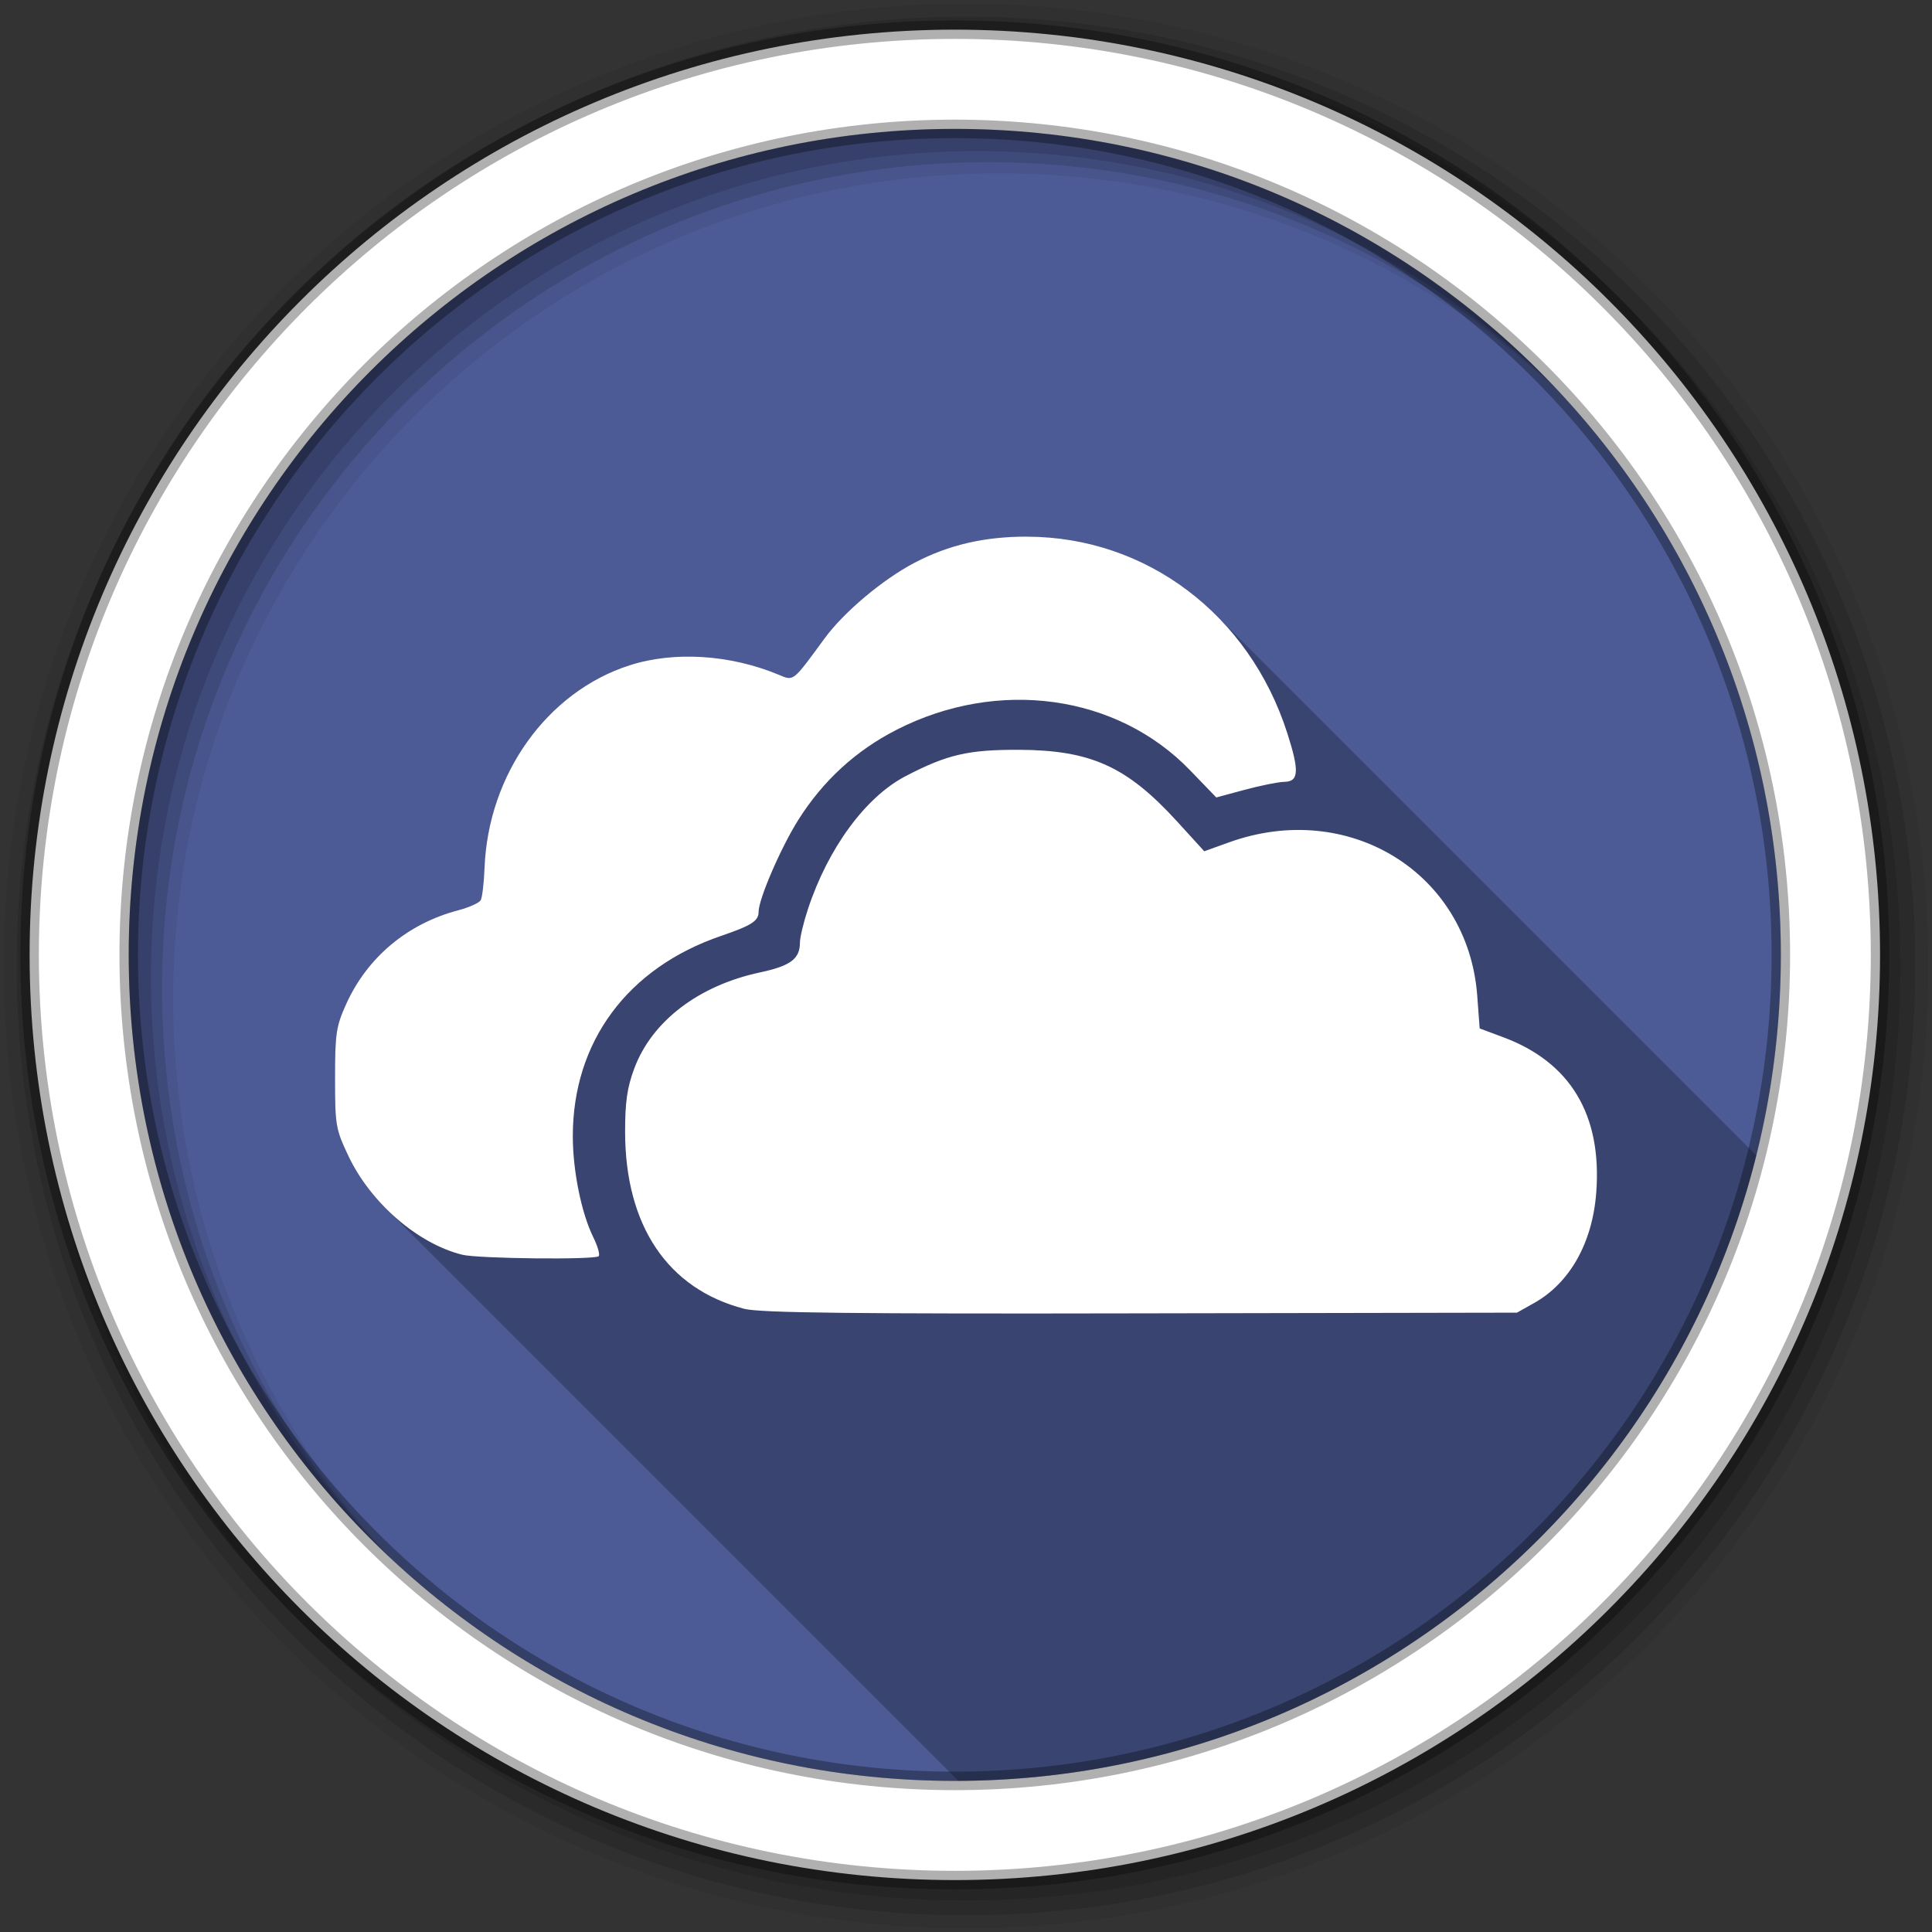 <?xml version="1.0" encoding="UTF-8" standalone="no"?>
<svg xmlns="http://www.w3.org/2000/svg" viewBox="0 0 512 512">
 <rect x="0" y="0" width="512" height="512" fill="#333333" stroke="none"/>
 <g fill-rule="evenodd">
  <path d="m471.95 253.05c0 120.9-98.01 218.91-218.91 218.91s-218.91-98.01-218.91-218.91 98.01-218.91 218.91-218.91 218.91 98.01 218.91 218.91" fill="#4C5B96"/>
  <path d="m256 1c-140.83 0-255 114.17-255 255s114.17 255 255 255 255-114.17 255-255-114.17-255-255-255m8.827 44.931c120.9 0 218.9 98 218.9 218.9s-98 218.9-218.9 218.9-218.93-98-218.93-218.9 98.03-218.9 218.93-218.9" fill-opacity=".067"/>
  <g fill-opacity=".129">
   <path d="m256 4.43c-138.94 0-251.57 112.63-251.57 251.57s112.63 251.57 251.57 251.57 251.57-112.63 251.57-251.57-112.63-251.57-251.57-251.57m5.885 38.556c120.9 0 218.9 98 218.9 218.9s-98 218.9-218.9 218.9-218.93-98-218.93-218.9 98.03-218.9 218.93-218.9"/>
   <path d="m256 8.36c-136.77 0-247.64 110.87-247.64 247.64s110.87 247.64 247.64 247.64 247.64-110.87 247.64-247.64-110.87-247.64-247.64-247.64m2.942 31.691c120.9 0 218.9 98 218.9 218.9s-98 218.9-218.9 218.9-218.93-98-218.93-218.9 98.03-218.9 218.93-218.9"/>
  </g>
  <path stroke="#000" stroke-width="4.904" d="m253.04 7.86c-135.42 0-245.19 109.78-245.19 245.19 0 135.42 109.78 245.19 245.19 245.19 135.42 0 245.19-109.78 245.19-245.19 0-135.42-109.78-245.19-245.19-245.19m0 26.297c120.9 0 218.9 98 218.9 218.9s-98 218.9-218.9 218.9-218.93-98-218.93-218.9 98.03-218.9 218.93-218.9z" stroke-opacity=".31" fill="#fff"/>
 </g>
 <path opacity=".25" d="m272.23 142.21c-11.309-0.021-20.755 2.16-29.848 6.912-8.423 4.403-18.719 13.06-23.814 20-8.61 11.752-8.159 11.374-12.232 9.676-12.842-5.344-27.688-6.282-39.492-2.484-21.855 7.02-37.5 28.91-38.438 53.734-0.165 3.997-0.611 7.835-1.029 8.545-0.418 0.682-3.091 1.897-5.928 2.639-13.435 3.52-24.13 12.474-29.719 24.879-2.652 5.886-2.941 7.801-2.941 19.656 0 12.461 0.191 13.488 3.518 20.531 2.404 5.088 5.923 9.915 10.05 14.04l151.6 151.6c102.16-0.42 187.8-70.815 211.48-165.74l-143.12-143.12c-13.12-13.12-30.782-20.811-50.07-20.863l-0.012-0.012"/>
 <path d="m272.23 142.21c-11.309-0.021-20.755 2.16-29.848 6.913-8.423 4.403-18.72 13.06-23.815 20-8.61 11.752-8.159 11.374-12.232 9.676-12.842-5.344-27.688-6.282-39.492-2.485-21.855 7.02-37.501 28.91-38.438 53.734-0.165 3.997-0.611 7.836-1.029 8.545-0.418 0.682-3.092 1.896-5.928 2.638-13.435 3.52-24.13 12.474-29.719 24.879-2.652 5.886-2.94 7.801-2.94 19.656 0 12.461 0.191 13.488 3.518 20.532 5.869 12.422 18.381 23.295 30.2 26.22 4.276 1.051 35.19 1.377 36.15 0.386 0.386-0.396-0.257-2.665-1.458-5.075-3.132-6.394-5.396-17.571-5.399-26.693-0.009-25.06 14.489-44.649 39.34-53.13 8.03-2.739 9.898-3.943 9.898-6.358 0-3.406 5.927-17.1 10.577-24.454 6.522-10.312 15.15-18.239 25.902-23.752 26.893-13.795 58.54-9.415 77.926 10.758l6.885 7.137 7.536-2.035c4.143-1.114 8.894-2.072 10.552-2.111 3.794-0.052 3.944-2.887 0.722-12.919-10.07-31.394-37.31-51.973-68.911-52.05zm-2.188 56.5c-13.398-0.052-18.995 1.214-30.07 6.989-10.582 5.518-20.501 19.01-25.85 35.19-1.18 3.561-2.136 7.573-2.136 8.92 0 4.3-2.479 6.16-10.577 7.89-16.266 3.477-28.639 12.918-33.31 25.437-1.908 5.107-2.448 8.921-2.44 16.864 0.031 24.837 11.316 41.586 31.557 46.846 4.206 1.085 28.551 1.364 105.13 1.208l99.66-0.184 4.471-2.513c9.54-5.312 15.562-16 16.553-29.404 1.519-20.491-6.837-34.427-24.643-41.07l-6.256-2.335-0.662-8.872c-2.544-32.44-34.11-51.841-65.769-40.44l-6.557 2.359-7.285-7.991c-13.277-14.512-22.774-18.797-41.803-18.9" fill="#fff"/>
</svg>

